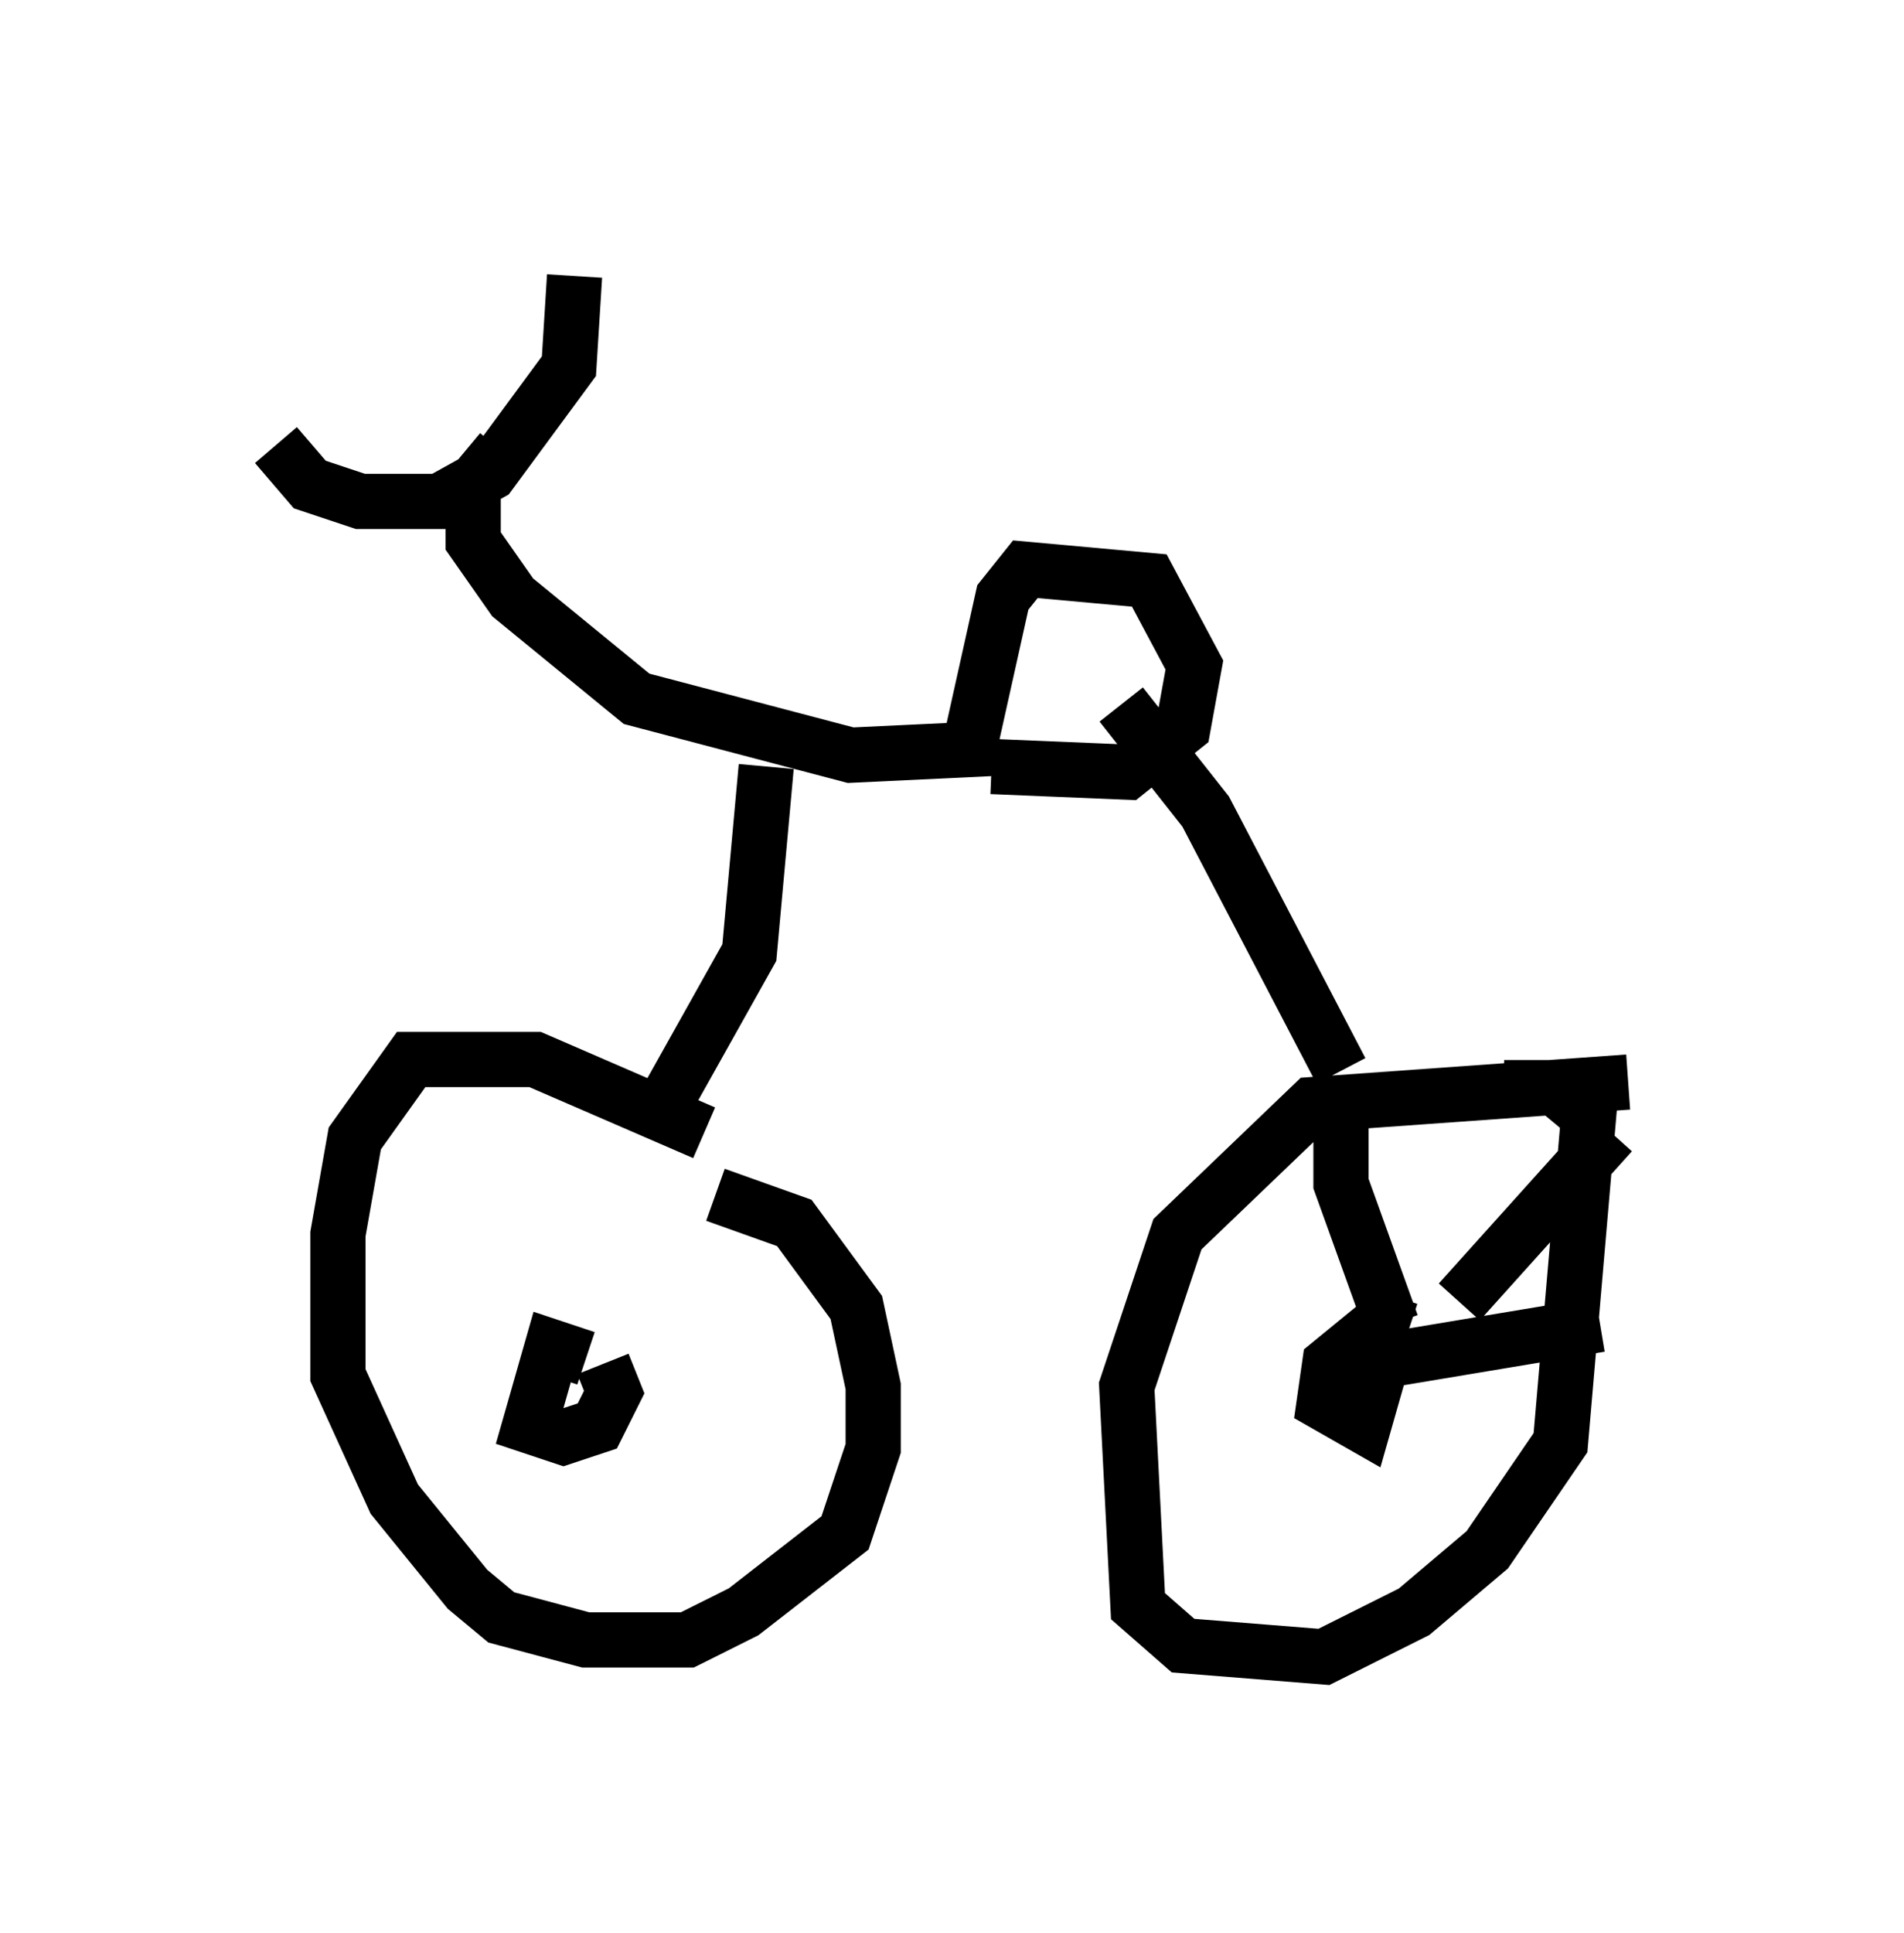 <?xml version="1.0" encoding="utf-8" ?>
<svg baseProfile="full" height="35.011" version="1.1" width="34.5" xmlns="http://www.w3.org/2000/svg" xmlns:ev="http://www.w3.org/2001/xml-events" xmlns:xlink="http://www.w3.org/1999/xlink"><defs /><rect fill="white" height="35.011" width="34.5" x="0" y="0" /><path d="M14.29, 20.721 m-1.531, -0.204 l-3.063, -1.327 -2.246, 0.0 l-1.021, 1.429 -0.306, 1.735 l0.0, 2.552 1.021, 2.246 l1.327, 1.633 0.613, 0.51 l1.531, 0.408 1.838, 0.0 l1.021, -0.51 1.838, -1.429 l0.51, -1.531 0.0, -1.123 l-0.306, -1.429 -1.123, -1.531 l-1.429, -0.51 m16.538, -2.042 l-5.717, 0.408 -2.45, 2.348 l-0.919, 2.756 0.204, 3.981 l0.817, 0.715 2.552, 0.204 l1.633, -0.817 1.327, -1.123 l1.327, -1.94 0.51, -5.921 l-0.613, -0.51 -0.919, 0.0 m-22.254, -11.638 l0.613, 0.715 0.919, 0.306 l1.429, 0.0 0.919, -0.51 l1.429, -1.94 0.102, -1.633 m-1.327, 3.165 l-0.51, 0.613 0.0, 1.021 l0.715, 1.021 2.246, 1.838 l3.879, 1.021 2.144, -0.102 l0.613, -2.756 0.408, -0.51 l2.246, 0.204 0.817, 1.531 l-0.204, 1.123 -1.021, 0.817 l-2.45, -0.102 m-4.083, 0.0 l-0.306, 3.369 -1.429, 2.552 m8.167, -7.044 l1.531, 1.94 2.45, 4.696 m-13.679, 5.206 l-0.613, -0.204 -0.408, 1.429 l0.613, 0.204 0.613, -0.204 l0.306, -0.613 -0.204, -0.51 m14.292, -0.919 l-1.123, 0.919 -0.102, 0.715 l0.715, 0.408 0.408, -1.429 m-0.817, -4.39 l0.0, 1.429 0.919, 2.552 l0.306, 0.102 m3.675, -3.573 l-2.756, 3.063 m2.552, 0.408 l-4.288, 0.715 m1.123, 4.39 " fill="none" stroke="black" stroke-width="1" /></svg>